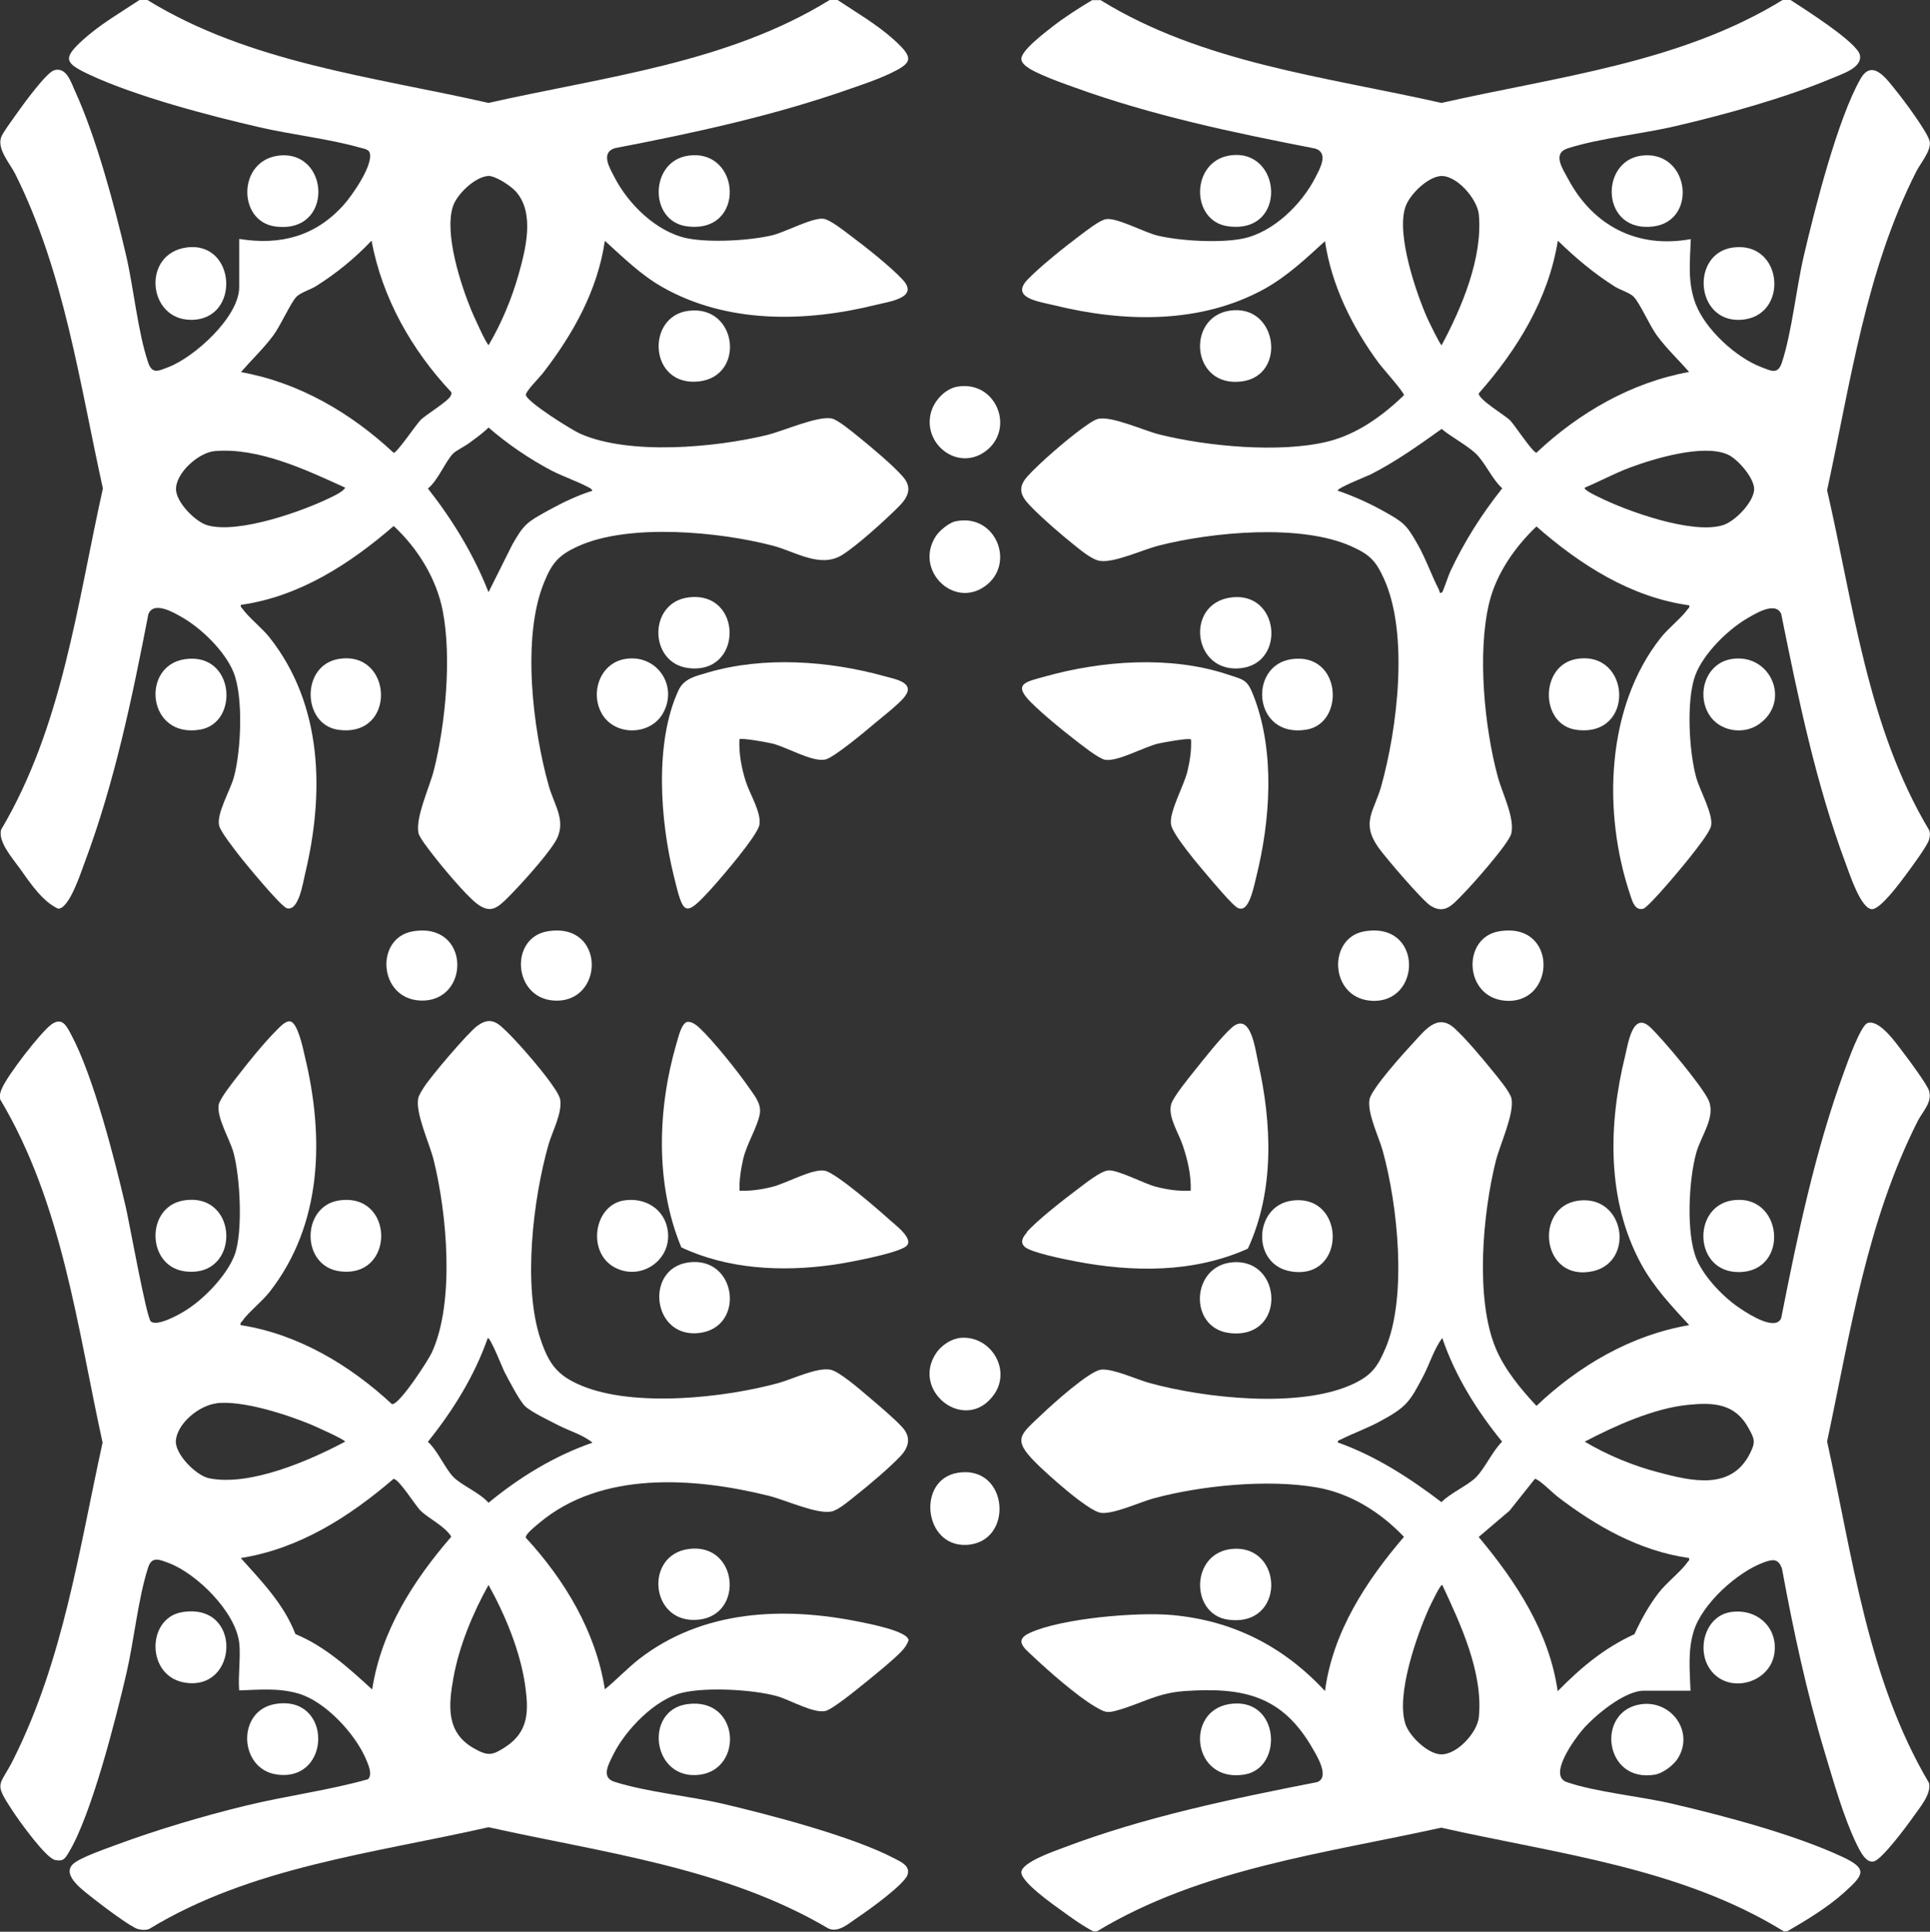 <?xml version="1.0" encoding="UTF-8"?>
<svg id="Layer_1" data-name="Layer 1" xmlns="http://www.w3.org/2000/svg" viewBox="0 0 121.92 122">
  <rect x="0" y="0" width="121.92" height="122" fill="#333333" stroke="none"/>
  <path fill="#FFFFFF" d="M9.31,0c6.48,3.98,14.25,4.84,21.55,6.5,7.29-1.65,15.09-2.51,21.55-6.5h.5c1.19.79,2.48,1.54,3.55,2.5,1.34,1.21,1.19,1.48-.38,2.21-.71.33-1.57.62-2.32.88-4.85,1.71-9.88,2.8-14.93,3.77-.89.29-.33,1.23-.03,1.8.88,1.73,2.67,3.49,4.61,3.89,1.43.29,3.98.15,5.41-.2.83-.21,2.54-1.14,3.22-1.03.42.07,1.29.76,1.66,1.04.92.68,2.56,1.98,3.31,2.79,1.09,1.16-.82,1.39-1.7,1.61-4.45,1.1-9.39,1.19-13.47-1.13-1.36-.77-2.48-1.88-3.63-2.92-.46,3.13-2,5.88-3.91,8.35-.2.26-1.12,1.18-1.08,1.39.09.45,2.9,2.21,3.45,2.45,3.1,1.36,8.49.87,11.76.08,1.04-.25,3.22-1.23,4.11-1.05.41.09,1.35.88,1.72,1.18.77.62,2.17,1.79,2.79,2.51s.28,1.32-.29,1.89c-.83.83-2.6,2.44-3.56,3.04-1.39.86-2.97-.22-4.39-.59-3.37-.88-9.06-1.42-12.27.03-1.24.56-1.67,1.05-2.18,2.32-1.41,3.46-.7,9.24.3,12.8.36,1.29,1.2,2.3.39,3.59-.59.95-2.22,2.75-3.04,3.56-.65.64-1.08.93-1.9.3-.69-.53-2.21-2.35-2.79-3.11-.2-.26-.82-1.05-.88-1.32-.22-.97.7-2.92.97-3.99.73-2.9,1.13-7.12.56-10.05-.39-2.04-1.59-3.97-3.1-5.37-2.76,2.39-5.95,4.46-9.65,4.98-.04.15.04.17.1.25.37.53,1.22,1.2,1.7,1.8,3.38,4.27,3.48,9.84,2.25,14.95-.13.54-.4,2.38-1.15,2.16-.38-.11-2.65-2.86-3.04-3.37-.29-.38-1.15-1.46-1.24-1.86-.16-.77.7-2.2.93-3.03.46-1.65.62-5.11-.03-6.67-.55-1.32-2.02-2.75-3.25-3.45-.52-.3-1.8-1.05-2.12-.18-1.03,5.32-2.14,10.67-4.05,15.75-.23.61-.95,2.85-1.65,2.84-1-.46-1.79-1.66-2.43-2.56-.43-.6-1.38-1.67-1.17-2.43,3.88-6.54,4.8-14.24,6.43-21.55-1.49-6.74-2.43-13.62-5.53-19.85-.33-.66-1.14-1.55-.91-2.3.1-.32.83-1.28,1.07-1.63.36-.51,1.79-2.47,2.28-2.63.77-.24,1.06.71,1.32,1.29,1.34,2.92,2.49,7.21,3.23,10.37.49,2.1.74,4.84,1.4,6.8.26.77.69.51,1.29.28,1.64-.63,4.46-3.17,4.46-5.04v-3.05c2.62.42,4.82-.17,6.6-2.15.52-.57,1.94-2.6,1.63-3.33-.08-.19-.42-.24-.61-.29-1.98-.56-4.28-.81-6.32-1.28-3.22-.74-7.82-1.95-10.77-3.33-1.55-.73-1.71-1.01-.38-2.21,1.06-.96,2.36-1.71,3.55-2.5h.5ZM30.79,11.12c-.81.08-1.93,1.15-2.18,1.92-.55,1.71.48,4.89,1.16,6.55.11.26.97,2.2,1.1,2.2.8-1.35,1.45-2.91,1.88-4.42.45-1.6,1.06-3.92-.17-5.28-.31-.35-1.31-1.02-1.78-.98ZM26.55,26.54c.35-.35,1.76-1.19,1.92-1.54.03-.08.07-.14.04-.23-2.51-2.67-4.36-5.94-5.04-9.57-1.05,1.11-2.23,2.07-3.52,2.88-.34.21-.99.41-1.23.67-.38.41-.99,1.81-1.46,2.44-.61.82-1.37,1.54-2.04,2.31,3.68.66,6.95,2.58,9.65,5.1.21,0,1.43-1.81,1.69-2.06ZM37.41,31c-.01-.12-.14-.17-.23-.22-.72-.39-1.58-.67-2.34-1.06-1.42-.75-2.77-1.67-3.98-2.72-.37.37-.8.67-1.22.98-.25.19-.83.48-1,.65-.49.47-.98,1.74-1.61,2.22,1.57,2,2.9,4.18,3.83,6.55l1.5-3c.74-1.31.95-1.43,2.25-2.15.87-.48,1.85-.96,2.8-1.25ZM21.81,30.8c-2.46-1.12-5.47-2.55-8.25-2.31-1.02.09-2.49,1.4-2.44,2.45.04.81,1.22,2.01,1.97,2.23,1.98.58,6.22-.93,8.06-1.88.22-.12.52-.27.66-.49Z"/>
  <path fill="#FFFFFF" d="M69.11,122c-.72-.37-1.38-.85-2.03-1.32-.54-.39-2.56-1.8-2.56-2.43s2.09-1.34,2.64-1.55c5.16-1.96,10.65-3.09,16.05-4.15.8-.3,0-1.63-.29-2.12-1.92-3.36-4.4-3.88-8.07-3.63-1.75.12-2.67.76-4.2,1.2-.72.21-.83.16-1.48-.22-1.1-.64-2.91-2.22-3.87-3.13-.58-.55-1.29-1.05-.23-1.53,2.02-.92,6.77-1.32,8.98-1.12,3.85.35,7.05,1.99,9.65,4.8.49-3.73,2.6-6.95,4.99-9.74-1.49-1.56-3.4-2.77-5.57-3.13-3.05-.52-7.26-.11-10.24.7-.86.23-2.59,1.04-3.36.91-.82-.14-3.38-2.45-4.07-3.14-1.55-1.54-.99-1.78.4-3.11.64-.61,2.97-2.71,3.71-2.79s2.24.62,3.04.84c3.5.97,9.54,1.63,12.87.07,1.17-.55,1.55-1.08,2.05-2.25,1.39-3.26.77-9.08-.17-12.47-.25-.91-.98-2.36-.84-3.24.1-.66,2.18-2.96,2.74-3.56.73-.78,1.54-1.93,2.62-.96.72.65,1.8,1.94,2.43,2.72.3.37,1.09,1.31,1.18,1.72.2.95-.73,2.92-.99,3.96-.82,3.28-1.32,8.69,0,11.83.56,1.34,1.59,2.58,2.57,3.63,2.66-2.53,5.98-4.48,9.65-5.1-1.11-1.2-2.23-2.39-3.02-3.83-2.2-4.02-2.1-8.82-1.03-13.17.19-.78.48-2.87,1.6-1.8.81.77,3.19,3.61,3.65,4.55.52,1.06-.45,2.28-.75,3.35-.48,1.69-.67,5.15.03,6.77.5,1.15,1.74,2.43,2.79,3.11.5.33,2.18,1.42,2.54.58,1.04-5.27,2.14-10.56,3.99-15.61.19-.53,1.04-2.9,1.47-3.03.77-.24,1.83,1.32,2.27,1.89.32.41,1.5,2.01,1.61,2.39.22.72-.4,1.3-.71,1.9-3.23,6.39-4.25,13.3-5.73,20.25,1.62,7.31,2.56,15.01,6.43,21.55.19.69-.58,1.57-.97,2.13s-1.95,2.66-2.48,2.83-.92-.69-1.12-1.09c-.82-1.69-1.46-3.97-2.01-5.79-1.15-3.81-1.98-7.69-2.7-11.6-.23-.65-.58-.6-1.14-.4-1.68.61-3.91,2.62-4.44,4.36-.38,1.25-.24,2.47-.2,3.75h-2.95c-1.23,0-3.13,1.59-3.9,2.5-.49.58-2.16,2.86-.97,3.27,1.85.64,4.7.9,6.72,1.38,3.26.76,7.66,1.93,10.67,3.33,1.68.78,1.37,1.15.13,2.27-1.03.93-2.4,1.76-3.6,2.45h-.2c-6.51-4.02-14.31-4.9-21.65-6.55-7.38,1.63-15.18,2.58-21.75,6.55h-.2ZM84.51,91.1c2.39.85,4.54,2.24,6.55,3.77.56-.58,1.67-1.05,2.19-1.58.56-.57,1.03-1.64,1.64-2.24-1.59-1.95-2.97-4.15-3.78-6.55-.51.68-.78,1.59-1.18,2.37-.87,1.66-1.06,1.98-2.72,2.88-.8.44-1.66.74-2.46,1.14-.09.05-.24.06-.25.2ZM106.59,88.73c-2.13.22-4.6,1.33-6.48,2.32,1.43.85,3.05,1.52,4.66,1.94,2.09.55,4.6,1.16,5.78-1.2.36-.71.29-.91-.09-1.59-.86-1.58-2.23-1.64-3.88-1.47ZM106.71,98.4c-3.13-.44-5.89-2.01-8.35-3.9-.27-.21-1.18-1.12-1.4-1.1l-1.6,2.01-1.95,1.66c2.36,2.82,4.46,6.01,4.99,9.74,1.44-1.47,2.95-2.74,4.85-3.6.4-.89.92-1.82,1.51-2.59.52-.68,1.43-1.36,1.84-1.96.06-.08.14-.1.1-.25ZM91.11,100.1c-.11-.08-.75,1.29-.82,1.43-.8,1.76-2.11,5.51-1.51,7.35.25.77,1.43,1.92,2.28,1.92,1,0,2.26-1.38,2.36-2.35.28-2.81-1.15-5.87-2.31-8.35Z"/>
  <path fill="#FFFFFF" d="M69.51,0c6.46,3.99,14.26,4.85,21.55,6.5,7.3-1.66,15.07-2.52,21.55-6.5h.5c.81.53,4.2,2.66,4.38,3.47s-1.15,1.21-1.78,1.48c-2.9,1.22-6.71,2.28-9.8,3-2.15.51-4.85.77-6.88,1.42-.98.32-.33,1.27.03,1.93,1.58,2.97,4.39,4.42,7.75,3.8-.05,1.43-.22,2.75.32,4.13.63,1.6,2.54,3.35,4.14,3.96.61.23,1.03.49,1.29-.28.64-1.94.91-4.72,1.4-6.8.69-2.95,2.13-8.61,3.57-11.13.76-1.34,1.7.08,2.28.79.42.51,2.05,2.69,2.1,3.21.06.58-.58,1.31-.85,1.84-3.2,6.29-4.15,13.31-5.64,20.14,1.67,7.27,2.55,14.95,6.44,21.46.09.21.06.4,0,.61-.11.4-1.16,1.81-1.47,2.23-.35.47-1.59,2.16-2.13,2.16-.7,0-1.42-2.23-1.65-2.84-1.91-5.11-3.01-10.47-4.09-15.81-.36-.81-1.62-.02-2.14.28-1.24.72-2.79,2.25-3.29,3.61-.58,1.58-.39,4.85.07,6.47.23.81,1.08,2.3.93,3.03-.08.4-.94,1.48-1.24,1.86-.38.5-2.67,3.26-3.04,3.37-.53.15-.7-.48-.83-.88-1.74-5.17-1.55-11.83,1.93-16.23.47-.6,1.33-1.27,1.7-1.8.06-.08.14-.1.1-.25-3.7-.51-6.9-2.57-9.65-4.98-1.35,1.28-2.53,2.97-2.98,4.8-.77,3.15-.31,7.89.54,11.02.27,1.01,1.08,2.57.85,3.57-.15.64-2.52,3.3-3.11,3.89s-1.08,1.24-1.98.68c-.53-.33-2.87-3.07-3.31-3.69-1.12-1.6-.25-2.3.19-3.89,1.01-3.63,1.75-9.58.17-13.07-.52-1.15-.9-1.53-2.05-2.05-3.2-1.45-8.83-.91-12.19-.05-.99.25-2.82,1.11-3.72.96-.51-.08-1.25-.71-1.66-1.04-.78-.62-1.85-1.55-2.55-2.25-.65-.65-1.12-1.2-.35-2.05s2.45-2.29,3.35-2.95c.26-.19.84-.62,1.12-.68.88-.18,2.86.74,3.86.99,3.01.75,7.58,1.18,10.58.46,1.88-.45,3.5-1.62,4.87-2.94.03-.16-1.35-1.71-1.57-2-1.68-2.27-3-4.91-3.42-7.73-1.2,1.1-2.39,2.22-3.83,3.02-4.05,2.23-8.89,2.11-13.27,1.03-.88-.22-2.8-.44-1.7-1.61.77-.81,2.39-2.1,3.31-2.79.38-.28,1.24-.97,1.66-1.04.68-.11,2.39.82,3.22,1.03,1.42.35,3.98.49,5.41.2,1.93-.39,3.74-2.17,4.61-3.89.28-.55.84-1.53-.03-1.8-5.15-1-10.3-2.08-15.23-3.87-.65-.23-1.4-.5-2.02-.78-.37-.17-1.26-.53-1.31-.98-.06-.54,1.54-1.73,1.98-2.08.79-.61,1.64-1.15,2.49-1.66h.5ZM90.99,11.12c-.84.08-1.97,1.19-2.22,1.98-.56,1.73.68,5.41,1.43,7.07.1.21.78,1.63.87,1.63,1.27-2.37,2.6-5.51,2.35-8.25-.09-.98-1.42-2.52-2.43-2.43ZM106.71,23.5c-.67-.77-1.43-1.48-2.04-2.31-.46-.63-1.07-2.03-1.46-2.44-.24-.26-.9-.45-1.23-.67-1.31-.83-2.46-1.8-3.57-2.88-.59,3.69-2.57,6.9-5,9.65,0,.39,1.66,1.38,1.97,1.68.27.26,1.44,2.06,1.68,2.06,2.68-2.52,5.99-4.44,9.65-5.1ZM91.11,37.4c.05-.05.41-1.12.52-1.34.88-1.87,1.98-3.6,3.27-5.22-.65-.58-1.08-1.63-1.68-2.2-.56-.53-1.53-1.03-2.15-1.55-1.46,1.04-2.91,2.08-4.52,2.89-.17.08-2.15.87-2.04,1.01.97.33,1.97.78,2.87,1.28,1.27.71,1.46.84,2.18,2.12.52.92.87,1.94,1.34,2.86.04.08.03.31.21.14ZM100.11,30.8c-.1.13.75.53.86.58,1.81.91,5.93,2.38,7.86,1.79.76-.23,1.92-1.42,1.98-2.23.05-.71-1.03-1.95-1.66-2.23-1.52-.69-4.62.24-6.16.81-.99.37-1.91.87-2.88,1.28Z"/>
  <path fill="#FFFFFF" d="M15.11,103.75c-.23-1.95-2.68-4.37-4.46-5.04-.57-.21-1.06-.44-1.29.28-.64,1.97-.89,4.62-1.38,6.72-.66,2.84-2.2,8.91-3.63,11.27-.24.4-.35.6-.87.49-.6-.13-2.29-2.5-2.69-3.11-1.23-1.87-.81-1.49.07-3.27,3.15-6.31,4.12-13.15,5.62-19.98-1.61-7.36-2.55-15.12-6.47-21.68-.04-.28,0-.44.11-.68.3-.77,2.46-3.58,3.14-4.06s.95.12,1.24.66c1.41,2.64,2.74,7.85,3.44,10.86.22.93,1.31,7.02,1.59,7.25.4.32,1.67-.38,2.07-.62,1.2-.7,2.73-2.27,3.22-3.58.54-1.46.35-4.94-.07-6.47-.23-.83-1.09-2.25-.93-3.03.08-.4.94-1.48,1.24-1.86.66-.86,1.63-2.05,2.39-2.81.2-.2.58-.64.89-.58.47.09.81,1.73.91,2.18,1.24,5.1,1.13,10.61-2.21,14.89-.5.64-1.36,1.3-1.74,1.86-.06.08-.14.1-.1.25,3.63.56,6.91,2.53,9.56,4.99.45.08,2.29-2.76,2.52-3.26,1.47-3.19.95-8.81.11-12.18-.26-1.03-1.16-2.95-.97-3.88.04-.18.23-.49.34-.66.4-.66,2.82-3.5,3.39-3.91s1-.42,1.54.06c.81.71,2.35,2.51,3,3.4.21.29.64.87.7,1.2.13.87-.5,2-.74,2.84-.97,3.4-1.64,8.94-.5,12.3.52,1.55,1.06,2.29,2.58,2.92,3.32,1.39,9.03.78,12.47-.17.89-.25,2.37-.98,3.24-.84.57.09,1.96,1.32,2.46,1.74.6.51,1.59,1.34,2.1,1.9.58.64.41,1.28-.14,1.85-.7.73-1.9,1.75-2.71,2.39-.39.31-1.17.99-1.62,1.08-.93.19-2.92-.73-3.96-.99-4.72-1.17-10.58-1.59-14.51,1.72-.21.18-.9.71-.84.93,2.46,2.67,4.42,5.93,4.99,9.57.74-.6,1.4-1.31,2.15-1.9,4.02-3.12,9.12-3.34,13.95-2.36.5.1,3.13.6,3.08,1.18-.09.26-.24.47-.43.67-.55.58-1.6,1.42-2.25,1.95-.47.38-2.11,1.73-2.57,1.83-.77.16-2.21-.69-3.03-.93-1.53-.43-4.48-.59-6.02-.22-1.71.41-3.56,2.33-4.33,3.87-.3.61-.82,1.47.05,1.75,2.04.65,4.75.9,6.9,1.4,3.01.71,8.1,2.04,10.77,3.43.44.23,1.06.49.84,1.07-.24.62-2.49,2.24-3.14,2.67-.53.35-1.19.98-1.84.7-6.52-3.85-14.2-4.78-21.48-6.4-7.25,1.65-15,2.5-21.44,6.43-.24.08-.47.06-.71,0-.47-.13-2.31-1.53-2.79-1.91-.55-.45-2.07-1.46-1.31-2.19.43-.41,2.13-.99,2.77-1.23,2.54-.94,5.5-1.82,8.14-2.46s5.21-.96,7.73-1.67c.3-.31.02-.91-.13-1.27-.68-1.6-2.56-3.64-4.26-4.14-1.27-.37-2.46-.24-3.75-.2-.08-.97.11-2.11,0-3.05ZM37.41,91.1c-.57-.47-1.41-.72-2.09-1.06-.54-.28-1.77-.86-2.16-1.24-.35-.34-1.05-1.69-1.31-2.19-.08-.16-.9-2.22-1.04-2.1-.84,2.4-2.2,4.58-3.78,6.55.61.54,1.09,1.69,1.61,2.22s1.68,1,2.22,1.63c1.95-1.61,4.16-2.96,6.55-3.79ZM13.69,88.63c-1.08.12-2.46,1.22-2.58,2.33-.09.85,1.26,2.22,2.09,2.4,2.57.53,6.35-1.11,8.6-2.31,0-.13-1.94-.99-2.2-1.1-1.57-.64-4.25-1.51-5.92-1.33ZM23.51,106.7c.57-3.7,2.6-6.88,5-9.65-.42-.68-1.41-1.12-1.95-1.65-.31-.3-1.36-2-1.7-2-2.8,2.4-5.94,4.41-9.65,5,1.32,1.47,2.73,2.92,3.45,4.8,1.88.78,3.37,2.15,4.85,3.5ZM30.86,100.1c-.99,1.77-1.86,3.87-2.22,5.88-.31,1.75-.47,3.44,1.3,4.44.9.51,1.17.45,2.02-.11,1.44-.96,1.44-2.25,1.22-3.83-.3-2.16-1.26-4.48-2.32-6.38Z"/>
  <path fill="#FFFFFF" d="M75.21,46.7c-.11-.11-1.8.2-2.08.27-.89.22-2.58,1.17-3.34,1.01-.41-.08-1.53-.98-1.92-1.28-.84-.65-2.01-1.61-2.75-2.35-1.18-1.18-.29-1.29.88-1.62,3.6-1.01,7.9-1.33,11.5-.15,1.15.38,1.29.32,1.73,1.47,1.32,3.5,1.02,7.76.13,11.33-.12.47-.39,1.92-.9,2-.08.02-.15,0-.23-.02-.3-.09-1.64-1.7-1.95-2.06-.52-.61-2.17-2.55-2.3-3.2-.16-.77.81-2.47,1.03-3.38.16-.66.26-1.34.23-2.02Z"/>
  <path fill="#FFFFFF" d="M46.71,46.7c-.04.9.13,1.8.4,2.65.24.77,1.01,1.99.86,2.75-.13.69-2.41,3.34-3.01,4-1.74,1.92-1.79,1.69-2.4-.8-.85-3.45-1.23-8.4.3-11.7.35-.76,1.1-.9,1.87-1.13,3.52-1.03,7.62-.74,11.12.23.72.2,2.04.41,1.26,1.35-.35.43-1.38,1.24-1.86,1.64-.54.46-2.58,2.17-3.12,2.28-.83.17-2.41-.78-3.34-1.01-.28-.07-1.97-.38-2.08-.27Z"/>
  <path fill="#FFFFFF" d="M46.71,75.2c.68.03,1.36-.07,2.02-.23.91-.21,2.62-1.2,3.39-1.03.72.16,3.41,2.49,4.09,3.11.33.3,1.58,1.22,1.03,1.66-.6.47-3.8,1.06-4.69,1.18-3.19.44-6.57.27-9.51-1.11-1.66-3.99-1.51-8.78-.3-12.9.11-.36.3-1.24.67-1.34.27-.04.56.18.76.36.88.82,2.43,2.76,3.13,3.77.34.5.8,1.01.7,1.66-.13.81-.83,1.91-1.05,2.86-.15.66-.26,1.34-.23,2.02Z"/>
  <path fill="#FFFFFF" d="M64.85,77.83c.67-.77,2.41-2.12,3.28-2.77.43-.32,1.38-1.09,1.87-1.14.58-.07,2.28.84,3.02,1.03s1.46.29,2.2.25c.03-.98-.19-1.93-.5-2.85-.25-.77-.97-1.84-.73-2.63.13-.44,1.1-1.64,1.44-2.06.58-.73,1.71-2.16,2.36-2.74,1.22-1.09,1.5,1.33,1.69,2.19.87,3.87,1.04,8.08-.65,11.75-3.42,1.54-7.27,1.5-10.9.8-.63-.12-2.8-.55-3.19-.91-.33-.3-.12-.63.13-.91Z"/>
  <path fill="#FFFFFF" d="M109.49,15.63c3.2-.41,3.55,4.41.46,4.57-2.87.15-3.16-4.22-.46-4.57Z"/>
  <path fill="#FFFFFF" d="M11.79,15.63c3.14-.42,3.43,4.59.27,4.57-2.75-.01-3.11-4.19-.27-4.57Z"/>
  <path fill="#FFFFFF" d="M77.68,9.82c3.32-.51,3.7,5-.11,4.47-2.38-.33-2.35-4.09.11-4.47Z"/>
  <path fill="#FFFFFF" d="M43.49,9.83c3.35-.46,3.65,4.99-.12,4.46-2.4-.33-2.33-4.13.12-4.46Z"/>
  <path fill="#FFFFFF" d="M109.38,75.82c3.25-.55,3.74,4.48.48,4.52-2.86.03-2.98-4.09-.48-4.52Z"/>
  <path fill="#FFFFFF" d="M77.68,107.62c3.16-.48,3.42,4.03.95,4.45-3.31.57-3.82-4.02-.95-4.45Z"/>
  <path fill="#FFFFFF" d="M109.29,101.82c1.64-.28,3.04.92,2.8,2.6-.27,1.9-2.93,2.62-4.06,1.01-.88-1.24-.32-3.34,1.26-3.61Z"/>
  <path fill="#FFFFFF" d="M11.49,101.82c3.83-.65,3.6,4.99.2,4.45-2.47-.39-2.44-4.07-.2-4.45Z"/>
  <path fill="#FFFFFF" d="M11.69,41.63c3.14-.45,3.45,4.03.95,4.45-3.35.57-3.77-4.05-.95-4.45Z"/>
  <path fill="#FFFFFF" d="M43.39,107.63c3.32-.48,3.61,4.05.85,4.45-3.04.43-3.6-4.05-.85-4.45Z"/>
  <path fill="#FFFFFF" d="M17.38,107.62c3.64-.62,3.59,4.95.1,4.45-2.39-.34-2.55-4.03-.1-4.45Z"/>
  <path fill="#FFFFFF" d="M11.58,75.82c3.56-.6,3.66,4.96.08,4.47-2.41-.33-2.46-4.06-.08-4.47Z"/>
  <path fill="#FFFFFF" d="M17.59,9.83c3.26-.4,3.54,4.99-.22,4.47-2.37-.33-2.36-4.15.22-4.47Z"/>
  <path fill="#FFFFFF" d="M103.69,107.63c1.9-.25,3.34,1.74,2.31,3.41-.27.44-.94.95-1.46,1.04-3.22.55-3.76-4.06-.85-4.45Z"/>
  <path fill="#FFFFFF" d="M109.39,41.62c2.45-.39,3.8,2.67,1.72,4.12-1,.7-2.52.44-3.16-.63-.79-1.32-.18-3.23,1.44-3.49Z"/>
  <path fill="#FFFFFF" d="M81.59,41.63c3.15-.45,3.41,4.03.95,4.45-3.39.57-3.72-4.06-.95-4.45Z"/>
  <path fill="#FFFFFF" d="M43.49,37.73c3.46-.44,3.48,4.92-.02,4.46-2.49-.32-2.53-4.14.02-4.46Z"/>
  <path fill="#FFFFFF" d="M39.48,41.62c1.98-.34,3.38,1.66,2.41,3.41-.78,1.42-3.01,1.48-3.85.08-.79-1.32-.15-3.22,1.44-3.49Z"/>
  <path fill="#FFFFFF" d="M77.89,79.72c3.17-.23,3.37,4.9-.22,4.47-2.61-.31-2.45-4.28.22-4.47Z"/>
  <path fill="#FFFFFF" d="M77.68,19.62c3.02-.46,3.64,4.09.77,4.47-3.2.42-3.54-4.05-.77-4.47Z"/>
  <path fill="#FFFFFF" d="M81.59,75.83c3.44-.49,3.5,5.03-.02,4.47-2.54-.4-2.37-4.13.02-4.47Z"/>
  <path fill="#FFFFFF" d="M99.69,75.83c2.96-.4,3.6,3.84.95,4.45-3.27.74-3.77-4.06-.95-4.45Z"/>
  <path fill="#FFFFFF" d="M43.49,79.73c3.08-.42,3.62,4.13.66,4.46s-3.44-4.08-.66-4.46Z"/>
  <path fill="#FFFFFF" d="M21.38,41.62c3.45-.59,3.72,4.99-.01,4.47-2.28-.32-2.38-4.06.01-4.47Z"/>
  <path fill="#FFFFFF" d="M77.79,37.73c3.02-.37,3.44,4.08.67,4.46-3.11.43-3.67-4.09-.67-4.46Z"/>
  <path fill="#FFFFFF" d="M103.69,9.83c3.02-.39,3.6,4.09.77,4.47-3.33.44-3.44-4.12-.77-4.47Z"/>
  <path fill="#FFFFFF" d="M43.49,97.83c3.12-.43,3.56,4.14.66,4.46-3.07.34-3.49-4.07-.66-4.46Z"/>
  <path fill="#FFFFFF" d="M77.89,97.82c3.22-.23,3.33,4.98-.32,4.47-2.41-.34-2.38-4.28.32-4.47Z"/>
  <path fill="#FFFFFF" d="M39.39,75.82c1.36-.23,2.63.55,2.8,1.95.23,1.84-1.73,3.16-3.37,2.27-1.75-.95-1.31-3.9.57-4.22Z"/>
  <path fill="#FFFFFF" d="M21.39,75.82c3.54-.56,3.61,4.93.08,4.47-2.47-.32-2.44-4.09-.08-4.47Z"/>
  <path fill="#FFFFFF" d="M43.49,19.63c3.1-.4,3.62,4.13.66,4.46-3.16.35-3.37-4.12-.66-4.46Z"/>
  <path fill="#FFFFFF" d="M99.58,41.62c3.47-.59,3.75,4.99-.01,4.47-2.3-.32-2.31-4.07.01-4.47Z"/>
  <path fill="#FFFFFF" d="M60.48,84.52c1.98-.34,3.46,1.89,2.33,3.53-1.78,2.56-5.35-.2-3.64-2.64.28-.4.84-.8,1.32-.88Z"/>
  <path fill="#FFFFFF" d="M60.48,93.02c3.26-.56,3.62,4.43.55,4.55-2.68.11-3.12-4.11-.55-4.55Z"/>
  <path fill="#FFFFFF" d="M60.38,32.92c2.54-.52,3.82,2.72,1.82,4.12s-4.46-1.07-3.08-3.18c.23-.35.84-.86,1.26-.94Z"/>
  <path fill="#FFFFFF" d="M60.48,24.42c2.47-.42,3.7,2.73,1.72,4.12-1.73,1.21-3.92-.5-3.39-2.49.2-.74.89-1.5,1.67-1.63Z"/>
  <path fill="#FFFFFF" d="M94.69,58.82c3.76-.64,3.62,4.65.38,4.38-2.59-.22-2.73-3.98-.38-4.38Z"/>
  <path fill="#FFFFFF" d="M86.19,58.82c3.75-.64,3.64,4.65.38,4.38-2.59-.22-2.71-3.98-.38-4.38Z"/>
  <path fill="#FFFFFF" d="M26.08,58.82c3.66-.62,3.66,4.48.49,4.37-2.66-.09-2.91-3.96-.49-4.37Z"/>
  <path fill="#FFFFFF" d="M34.58,58.82c3.71-.63,3.63,4.59.39,4.37-2.56-.18-2.79-3.96-.39-4.37Z"/>
</svg>